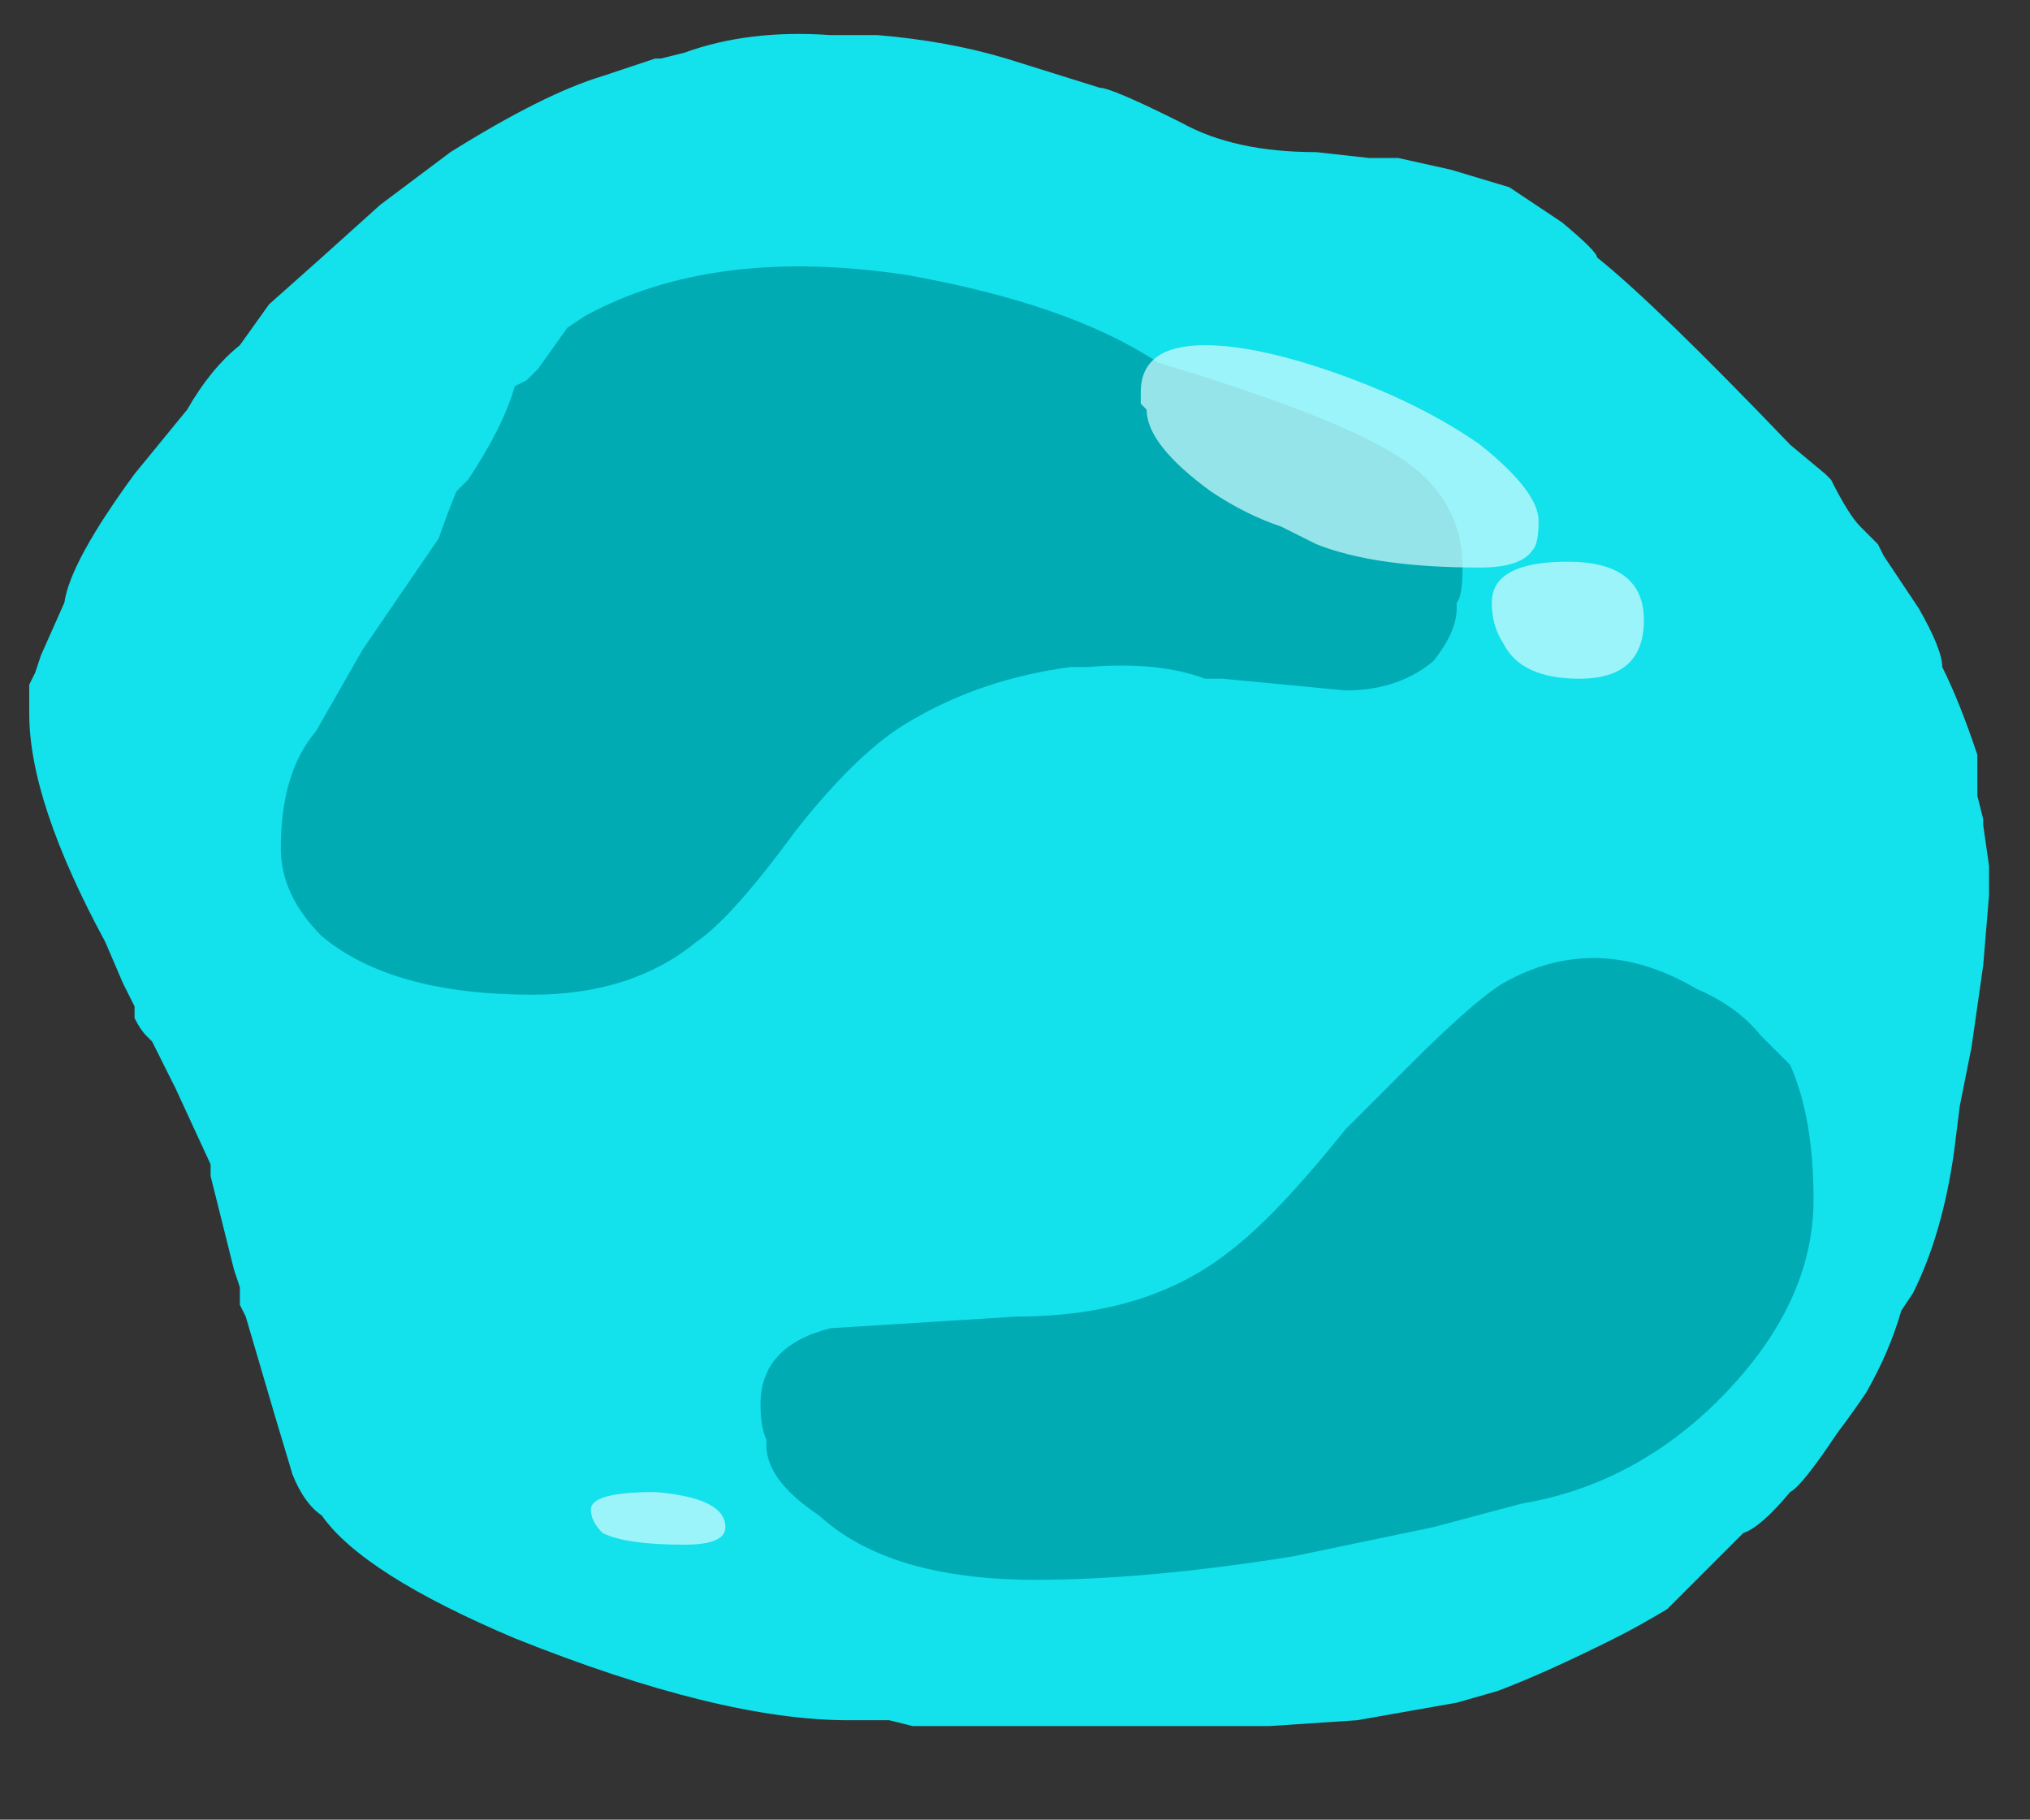 <?xml version="1.0" encoding="UTF-8" standalone="no"?>
<svg xmlns:ffdec="https://www.free-decompiler.com/flash" xmlns:xlink="http://www.w3.org/1999/xlink" ffdec:objectType="frame" height="108.85px" width="121.45px" xmlns="http://www.w3.org/2000/svg">
  <rect width="100%" height="100%" fill="#333333" stroke="none"/>
  <g transform="matrix(1.0, 0.0, 0.0, 1.0, 56.35, 138.95)">
    <use ffdec:characterId="91" height="14.45" transform="matrix(7.0, 0.0, 0.0, 7.0, -54.6, -136.85)" width="16.75" xlink:href="#shape0"/>
  </g>
  <defs>
    <g id="shape0" transform="matrix(1.0, 0.0, 0.0, 1.0, 7.8, 19.55)">
      <path d="M3.65 -18.5 L3.9 -18.5 4.35 -18.4 4.85 -18.25 5.3 -17.95 Q5.6 -17.7 5.6 -17.65 6.1 -17.25 7.25 -16.05 L7.55 -15.8 7.6 -15.75 Q7.75 -15.45 7.85 -15.35 L8.0 -15.2 8.05 -15.1 8.35 -14.65 Q8.55 -14.3 8.55 -14.15 8.7 -13.85 8.85 -13.4 L8.85 -13.05 8.9 -12.85 8.9 -12.8 8.95 -12.45 8.95 -12.2 8.9 -11.6 8.8 -10.9 8.7 -10.4 8.65 -10.0 Q8.55 -9.3 8.3 -8.8 L8.2 -8.65 Q8.1 -8.3 7.9 -7.95 7.8 -7.8 7.65 -7.6 7.35 -7.15 7.25 -7.1 7.0 -6.8 6.85 -6.75 L6.2 -6.1 Q5.95 -5.95 5.75 -5.85 5.15 -5.55 4.75 -5.4 L4.4 -5.3 3.55 -5.15 2.8 -5.1 -0.25 -5.1 -0.45 -5.15 -0.8 -5.15 Q-1.9 -5.15 -3.65 -5.85 -4.95 -6.4 -5.3 -6.9 -5.45 -7.0 -5.55 -7.25 L-5.7 -7.75 -5.95 -8.6 -6.0 -8.7 -6.0 -8.85 -6.05 -9.0 -6.25 -9.8 -6.25 -9.9 -6.55 -10.55 -6.75 -10.95 -6.8 -11.0 Q-6.85 -11.05 -6.9 -11.15 L-6.9 -11.25 -7.0 -11.45 -7.15 -11.8 Q-7.8 -13.0 -7.8 -13.75 L-7.8 -14.0 -7.75 -14.1 -7.7 -14.25 -7.5 -14.7 Q-7.45 -15.05 -6.9 -15.8 L-6.45 -16.35 Q-6.25 -16.7 -6.0 -16.9 L-5.75 -17.25 -5.3 -17.65 -4.8 -18.1 -4.2 -18.55 Q-3.4 -19.05 -2.9 -19.2 L-2.45 -19.35 -2.4 -19.35 -2.2 -19.4 Q-1.65 -19.6 -0.95 -19.55 L-0.55 -19.55 Q0.05 -19.5 0.55 -19.35 L1.35 -19.1 Q1.45 -19.1 2.05 -18.8 2.5 -18.55 3.2 -18.55 L3.65 -18.5" fill="#13e1ec" fill-rule="evenodd" stroke="none"/>
      <path d="M4.4 -14.7 L4.4 -14.65 Q4.4 -14.45 4.2 -14.2 3.9 -13.95 3.45 -13.95 L2.4 -14.05 2.25 -14.05 Q1.85 -14.2 1.25 -14.15 L1.1 -14.15 Q0.35 -14.05 -0.25 -13.7 -0.7 -13.45 -1.25 -12.75 -1.8 -12.0 -2.1 -11.8 -2.65 -11.35 -3.5 -11.35 -4.7 -11.35 -5.3 -11.85 -5.65 -12.2 -5.65 -12.6 -5.65 -13.25 -5.35 -13.6 L-4.95 -14.3 -4.3 -15.25 Q-4.25 -15.4 -4.15 -15.65 L-4.05 -15.75 Q-3.75 -16.2 -3.65 -16.55 L-3.55 -16.6 -3.45 -16.7 -3.2 -17.05 -3.05 -17.15 Q-1.95 -17.75 -0.3 -17.5 1.1 -17.25 1.85 -16.75 3.35 -16.3 3.9 -15.95 4.45 -15.6 4.45 -15.0 4.45 -14.75 4.4 -14.7 M7.0 -11.0 L7.25 -10.75 Q7.45 -10.3 7.45 -9.6 7.45 -8.65 6.55 -7.8 5.85 -7.15 4.95 -7.0 L4.2 -6.8 3.0 -6.55 Q1.75 -6.35 0.8 -6.35 -0.45 -6.35 -1.05 -6.9 -1.5 -7.2 -1.5 -7.5 L-1.5 -7.55 Q-1.55 -7.65 -1.55 -7.85 -1.55 -8.35 -0.95 -8.5 L0.65 -8.6 Q1.75 -8.6 2.45 -9.15 2.85 -9.45 3.45 -10.2 L4.0 -10.75 Q4.55 -11.3 4.8 -11.45 5.6 -11.9 6.45 -11.4 6.8 -11.25 7.0 -11.0" fill="#00abb4" fill-rule="evenodd" stroke="none"/>
      <path d="M1.7 -16.5 Q1.7 -16.9 2.25 -16.9 2.7 -16.9 3.4 -16.65 4.1 -16.4 4.6 -16.05 5.1 -15.65 5.1 -15.4 5.1 -15.2 5.05 -15.15 4.95 -15.0 4.6 -15.0 3.7 -15.0 3.2 -15.2 L2.9 -15.35 Q2.6 -15.45 2.3 -15.65 1.75 -16.05 1.75 -16.35 L1.7 -16.4 1.7 -16.5 M4.7 -14.7 Q4.7 -15.05 5.35 -15.05 6.0 -15.05 6.0 -14.55 6.0 -14.05 5.45 -14.05 4.95 -14.05 4.8 -14.35 4.7 -14.5 4.7 -14.7 M-2.2 -6.65 Q-2.7 -6.65 -2.9 -6.75 -3.0 -6.85 -3.0 -6.95 -3.0 -7.1 -2.45 -7.1 -1.85 -7.05 -1.85 -6.8 -1.85 -6.65 -2.2 -6.65" fill="#d4fcff" fill-opacity="0.702" fill-rule="evenodd" stroke="none"/>
    </g>
  </defs>
</svg>
